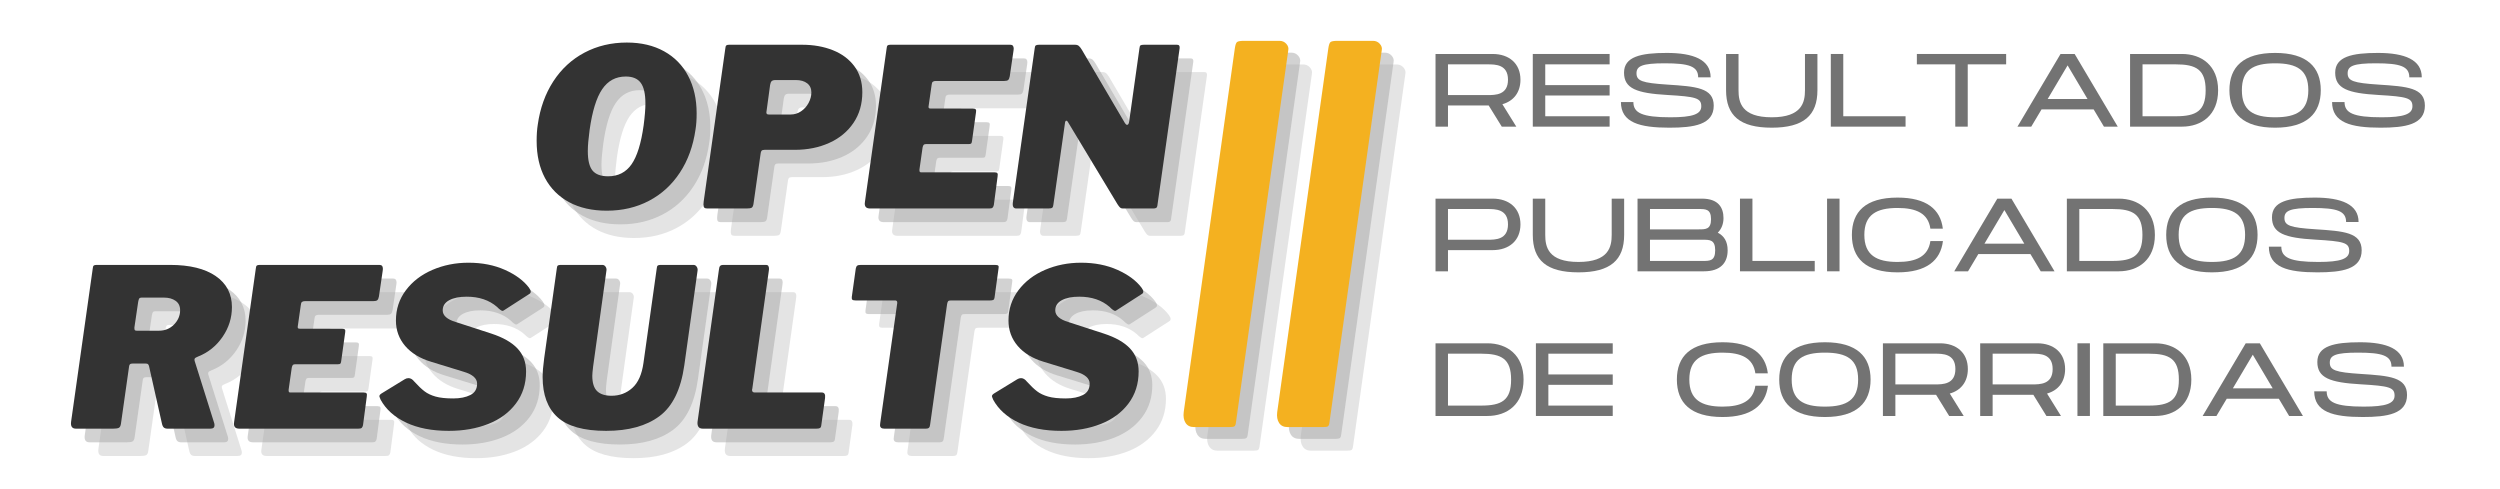 <svg xmlns:xlink="http://www.w3.org/1999/xlink" xmlns="http://www.w3.org/2000/svg" width="972" zoomAndPan="magnify" viewBox="0 0 729 142.5" height="190" preserveAspectRatio="xMidYMid meet" version="1.0"><defs><g/></defs>
    <g fill="#a6a6a6" fill-opacity="0.302">
        <g transform="translate(27.472, 132.962)">
            <g><path d="M 42.922 -1.734 C 43.004 -1.523 43.047 -1.27 43.047 -0.969 C 43.047 -0.32 42.641 0 41.828 0 L 29.344 0 C 28.875 0 28.508 -0.113 28.25 -0.344 C 27.988 -0.582 27.797 -1.023 27.672 -1.672 L 23.938 -18.281 C 23.852 -18.531 23.754 -18.707 23.641 -18.812 C 23.535 -18.926 23.312 -18.984 22.969 -18.984 L 19.109 -18.984 C 18.766 -18.984 18.523 -18.914 18.391 -18.781 C 18.266 -18.656 18.18 -18.461 18.141 -18.203 L 15.766 -1.484 C 15.68 -0.836 15.477 -0.426 15.156 -0.25 C 14.832 -0.082 14.266 0 13.453 0 L 2.641 0 C 1.523 0 1.051 -0.664 1.219 -2 L 7.531 -46.656 C 7.57 -47.125 7.664 -47.422 7.812 -47.547 C 7.969 -47.68 8.238 -47.75 8.625 -47.75 L 30.109 -47.75 C 35.816 -47.75 40.242 -46.664 43.391 -44.5 C 46.547 -42.332 48.125 -39.316 48.125 -35.453 C 48.125 -32.316 47.211 -29.422 45.391 -26.766 C 43.566 -24.109 41.195 -22.203 38.281 -21.047 C 37.727 -20.828 37.395 -20.629 37.281 -20.453 C 37.176 -20.285 37.164 -20.051 37.25 -19.75 Z M 26.828 -28.562 C 28.586 -28.562 30.055 -29.16 31.234 -30.359 C 32.422 -31.566 33.016 -32.961 33.016 -34.547 C 33.016 -35.754 32.57 -36.664 31.688 -37.281 C 30.812 -37.906 29.688 -38.219 28.312 -38.219 L 21.75 -38.219 C 21.445 -38.219 21.227 -38.129 21.094 -37.953 C 20.969 -37.785 20.863 -37.445 20.781 -36.938 L 19.688 -29.531 L 19.688 -29.219 C 19.688 -28.957 19.738 -28.781 19.844 -28.688 C 19.957 -28.602 20.141 -28.562 20.391 -28.562 Z M 26.828 -28.562 "/>
            </g>
        </g>
    </g>
    <g fill="#a6a6a6" fill-opacity="0.302">
        <g transform="translate(75.022, 132.962)">
            <g><path d="M 7.531 -46.656 C 7.57 -47.125 7.664 -47.422 7.812 -47.547 C 7.969 -47.68 8.238 -47.75 8.625 -47.75 L 43.625 -47.75 C 44.27 -47.75 44.594 -47.359 44.594 -46.578 C 44.594 -46.328 44.57 -46.133 44.531 -46 L 43.438 -38.547 C 43.344 -38.023 43.188 -37.664 42.969 -37.469 C 42.758 -37.281 42.379 -37.188 41.828 -37.188 L 21.875 -37.188 C 21.488 -37.188 21.195 -37.109 21 -36.953 C 20.812 -36.805 20.695 -36.5 20.656 -36.031 L 19.812 -30.109 L 19.75 -29.656 C 19.75 -29.445 19.801 -29.305 19.906 -29.234 C 20.02 -29.172 20.227 -29.141 20.531 -29.141 L 32.688 -29.141 C 33.113 -29.141 33.391 -29.055 33.516 -28.891 C 33.648 -28.723 33.676 -28.441 33.594 -28.047 L 32.422 -19.625 C 32.379 -19.281 32.297 -19.051 32.172 -18.938 C 32.047 -18.832 31.789 -18.781 31.406 -18.781 L 18.984 -18.781 C 18.68 -18.781 18.461 -18.707 18.328 -18.562 C 18.203 -18.414 18.098 -18.148 18.016 -17.766 L 17.109 -11.391 L 17.109 -11.062 C 17.109 -10.719 17.258 -10.547 17.562 -10.547 L 39 -10.547 C 39.426 -10.547 39.703 -10.457 39.828 -10.281 C 39.953 -10.113 39.973 -9.797 39.891 -9.328 L 38.797 -1.031 C 38.711 -0.645 38.582 -0.375 38.406 -0.219 C 38.238 -0.07 37.898 0 37.391 0 L 2.766 0 C 2.211 0 1.805 -0.113 1.547 -0.344 C 1.285 -0.582 1.156 -0.941 1.156 -1.422 L 1.219 -2 Z M 7.531 -46.656 "/>
            </g>
        </g>
    </g>
    <g fill="#a6a6a6" fill-opacity="0.302">
        <g transform="translate(118.197, 132.962)">
        <g><path d="M 34.688 -35.516 C 32.406 -37.492 29.461 -38.484 25.859 -38.484 C 23.723 -38.484 22.02 -38.141 20.75 -37.453 C 19.488 -36.766 18.859 -35.773 18.859 -34.484 C 18.859 -32.984 20.145 -31.848 22.719 -31.078 L 33.016 -27.734 C 36.441 -26.617 38.988 -25.172 40.656 -23.391 C 42.332 -21.609 43.172 -19.367 43.172 -16.672 C 43.172 -13.066 42.18 -9.953 40.203 -7.328 C 38.234 -4.711 35.547 -2.727 32.141 -1.375 C 28.734 -0.031 24.906 0.641 20.656 0.641 C 15.758 0.641 11.609 -0.16 8.203 -1.766 C 4.797 -3.379 2.316 -5.598 0.766 -8.422 C 0.516 -9.023 0.391 -9.367 0.391 -9.453 C 0.391 -9.711 0.582 -9.973 0.969 -10.234 L 7.781 -14.406 C 8.125 -14.625 8.488 -14.734 8.875 -14.734 C 9.477 -14.734 10.035 -14.41 10.547 -13.766 C 11.711 -12.484 12.723 -11.52 13.578 -10.875 C 14.43 -10.227 15.5 -9.723 16.781 -9.359 C 18.07 -8.992 19.789 -8.812 21.938 -8.812 C 23.957 -8.812 25.617 -9.145 26.922 -9.812 C 28.234 -10.477 28.891 -11.582 28.891 -13.125 C 28.891 -14.664 27.582 -15.82 24.969 -16.594 L 15.5 -19.5 C 12.238 -20.477 9.707 -22.02 7.906 -24.125 C 6.113 -26.227 5.219 -28.695 5.219 -31.531 C 5.219 -34.832 6.18 -37.77 8.109 -40.344 C 10.035 -42.914 12.617 -44.898 15.859 -46.297 C 19.098 -47.691 22.602 -48.391 26.375 -48.391 C 30.363 -48.391 33.91 -47.691 37.016 -46.297 C 40.129 -44.898 42.461 -43.172 44.016 -41.109 C 44.359 -40.641 44.531 -40.254 44.531 -39.953 C 44.531 -39.648 44.379 -39.414 44.078 -39.25 L 36.672 -34.484 C 36.461 -34.316 36.227 -34.305 35.969 -34.453 C 35.707 -34.609 35.445 -34.801 35.188 -35.031 C 34.938 -35.27 34.77 -35.43 34.688 -35.516 Z M 34.688 -35.516 "/>
        </g></g></g>
    <g fill="#a6a6a6" fill-opacity="0.302">
        <g transform="translate(163.303, 132.962)">
            <g><path d="M 44.203 -18.469 C 43.211 -11.438 40.797 -6.492 36.953 -3.641 C 33.117 -0.785 27.941 0.641 21.422 0.641 C 14.898 0.641 10.18 -0.676 7.266 -3.312 C 4.348 -5.945 2.891 -9.863 2.891 -15.062 C 2.891 -16.477 3.039 -18.301 3.344 -20.531 L 7.016 -46.656 C 7.055 -47.125 7.148 -47.422 7.297 -47.547 C 7.453 -47.68 7.723 -47.75 8.109 -47.75 L 20.328 -47.75 C 20.711 -47.75 21.023 -47.566 21.266 -47.203 C 21.504 -46.836 21.578 -46.438 21.484 -46 L 17.625 -18.203 C 17.457 -16.836 17.375 -15.914 17.375 -15.438 C 17.375 -13.344 17.844 -11.844 18.781 -10.938 C 19.727 -10.039 21.125 -9.594 22.969 -9.594 C 25.332 -9.594 27.359 -10.352 29.047 -11.875 C 30.742 -13.395 31.828 -15.828 32.297 -19.172 L 36.156 -46.656 C 36.195 -47.125 36.289 -47.422 36.438 -47.547 C 36.594 -47.68 36.863 -47.75 37.25 -47.75 L 46.906 -47.75 C 47.289 -47.75 47.598 -47.566 47.828 -47.203 C 48.066 -46.836 48.145 -46.438 48.062 -46 Z M 44.203 -18.469 "/></g></g></g><g fill="#a6a6a6" fill-opacity="0.302"><g transform="translate(210.146, 132.962)"><g><path d="M 7.469 -46.453 C 7.508 -46.922 7.625 -47.254 7.812 -47.453 C 8.008 -47.648 8.281 -47.75 8.625 -47.75 L 21.234 -47.75 C 21.785 -47.75 22.062 -47.359 22.062 -46.578 C 22.062 -46.328 22.039 -46.133 22 -46 L 17.188 -11.641 L 17.109 -11.328 C 17.109 -10.805 17.367 -10.547 17.891 -10.547 L 37.453 -10.547 C 38.223 -10.547 38.539 -10.008 38.406 -8.938 L 37.312 -1.031 C 37.27 -0.602 37.141 -0.32 36.922 -0.188 C 36.711 -0.062 36.352 0 35.844 0 L 2.766 0 C 1.609 0 1.094 -0.664 1.219 -2 Z M 7.469 -46.453 "/></g></g></g><g fill="#a6a6a6" fill-opacity="0.302"><g transform="translate(251.519, 132.962)"><g><path d="M 5.984 -46.656 C 6.066 -47.082 6.203 -47.367 6.391 -47.516 C 6.586 -47.672 6.945 -47.75 7.469 -47.75 L 46.578 -47.75 C 47.098 -47.75 47.422 -47.672 47.547 -47.516 C 47.68 -47.367 47.703 -47.082 47.609 -46.656 L 46.453 -38.219 C 46.41 -37.875 46.289 -37.648 46.094 -37.547 C 45.906 -37.441 45.598 -37.391 45.172 -37.391 L 33.781 -37.391 C 33.352 -37.391 33.07 -37.32 32.938 -37.188 C 32.812 -37.062 32.707 -36.785 32.625 -36.359 L 27.672 -1.219 C 27.629 -0.75 27.508 -0.426 27.312 -0.25 C 27.125 -0.082 26.832 0 26.438 0 L 14.344 0 C 13.488 0 13.062 -0.344 13.062 -1.031 C 13.062 -1.289 13.082 -1.504 13.125 -1.672 L 18.078 -36.609 L 18.078 -36.797 C 18.078 -37.191 17.863 -37.391 17.438 -37.391 L 5.922 -37.391 C 5.453 -37.391 5.141 -37.461 4.984 -37.609 C 4.836 -37.754 4.785 -38.02 4.828 -38.406 Z M 5.984 -46.656 "/></g></g></g><g fill="#a6a6a6" fill-opacity="0.302"><g transform="translate(296.818, 132.962)"><g><path d="M 34.688 -35.516 C 32.406 -37.492 29.461 -38.484 25.859 -38.484 C 23.723 -38.484 22.02 -38.141 20.75 -37.453 C 19.488 -36.766 18.859 -35.773 18.859 -34.484 C 18.859 -32.984 20.145 -31.848 22.719 -31.078 L 33.016 -27.734 C 36.441 -26.617 38.988 -25.172 40.656 -23.391 C 42.332 -21.609 43.172 -19.367 43.172 -16.672 C 43.172 -13.066 42.18 -9.953 40.203 -7.328 C 38.234 -4.711 35.547 -2.727 32.141 -1.375 C 28.734 -0.031 24.906 0.641 20.656 0.641 C 15.758 0.641 11.609 -0.16 8.203 -1.766 C 4.797 -3.379 2.316 -5.598 0.766 -8.422 C 0.516 -9.023 0.391 -9.367 0.391 -9.453 C 0.391 -9.711 0.582 -9.973 0.969 -10.234 L 7.781 -14.406 C 8.125 -14.625 8.488 -14.734 8.875 -14.734 C 9.477 -14.734 10.035 -14.41 10.547 -13.766 C 11.711 -12.484 12.723 -11.52 13.578 -10.875 C 14.43 -10.227 15.5 -9.723 16.781 -9.359 C 18.07 -8.992 19.789 -8.812 21.938 -8.812 C 23.957 -8.812 25.617 -9.145 26.922 -9.812 C 28.234 -10.477 28.891 -11.582 28.891 -13.125 C 28.891 -14.664 27.582 -15.82 24.969 -16.594 L 15.5 -19.5 C 12.238 -20.477 9.707 -22.02 7.906 -24.125 C 6.113 -26.227 5.219 -28.695 5.219 -31.531 C 5.219 -34.832 6.18 -37.77 8.109 -40.344 C 10.035 -42.914 12.617 -44.898 15.859 -46.297 C 19.098 -47.691 22.602 -48.391 26.375 -48.391 C 30.363 -48.391 33.91 -47.691 37.016 -46.297 C 40.129 -44.898 42.461 -43.172 44.016 -41.109 C 44.359 -40.641 44.531 -40.254 44.531 -39.953 C 44.531 -39.648 44.379 -39.414 44.078 -39.25 L 36.672 -34.484 C 36.461 -34.316 36.227 -34.305 35.969 -34.453 C 35.707 -34.609 35.445 -34.801 35.188 -35.031 C 34.938 -35.27 34.77 -35.43 34.688 -35.516 Z M 34.688 -35.516 "/></g></g></g><g fill="#a6a6a6" fill-opacity="0.502"><g transform="translate(23.489, 128.98)"><g><path d="M 42.922 -1.734 C 43.004 -1.523 43.047 -1.27 43.047 -0.969 C 43.047 -0.32 42.641 0 41.828 0 L 29.344 0 C 28.875 0 28.508 -0.113 28.25 -0.344 C 27.988 -0.582 27.797 -1.023 27.672 -1.672 L 23.938 -18.281 C 23.852 -18.531 23.754 -18.707 23.641 -18.812 C 23.535 -18.926 23.312 -18.984 22.969 -18.984 L 19.109 -18.984 C 18.766 -18.984 18.523 -18.914 18.391 -18.781 C 18.266 -18.656 18.18 -18.461 18.141 -18.203 L 15.766 -1.484 C 15.68 -0.836 15.477 -0.426 15.156 -0.25 C 14.832 -0.082 14.266 0 13.453 0 L 2.641 0 C 1.523 0 1.051 -0.664 1.219 -2 L 7.531 -46.656 C 7.57 -47.125 7.664 -47.422 7.812 -47.547 C 7.969 -47.68 8.238 -47.75 8.625 -47.75 L 30.109 -47.75 C 35.816 -47.75 40.242 -46.664 43.391 -44.5 C 46.547 -42.332 48.125 -39.316 48.125 -35.453 C 48.125 -32.316 47.211 -29.422 45.391 -26.766 C 43.566 -24.109 41.195 -22.203 38.281 -21.047 C 37.727 -20.828 37.395 -20.629 37.281 -20.453 C 37.176 -20.285 37.164 -20.051 37.25 -19.75 Z M 26.828 -28.562 C 28.586 -28.562 30.055 -29.16 31.234 -30.359 C 32.422 -31.566 33.016 -32.961 33.016 -34.547 C 33.016 -35.754 32.57 -36.664 31.688 -37.281 C 30.812 -37.906 29.688 -38.219 28.312 -38.219 L 21.75 -38.219 C 21.445 -38.219 21.227 -38.129 21.094 -37.953 C 20.969 -37.785 20.863 -37.445 20.781 -36.938 L 19.688 -29.531 L 19.688 -29.219 C 19.688 -28.957 19.738 -28.781 19.844 -28.688 C 19.957 -28.602 20.141 -28.562 20.391 -28.562 Z M 26.828 -28.562 "/></g></g></g><g fill="#a6a6a6" fill-opacity="0.502"><g transform="translate(71.04, 128.98)"><g><path d="M 7.531 -46.656 C 7.57 -47.125 7.664 -47.422 7.812 -47.547 C 7.969 -47.68 8.238 -47.75 8.625 -47.75 L 43.625 -47.75 C 44.27 -47.75 44.594 -47.359 44.594 -46.578 C 44.594 -46.328 44.57 -46.133 44.531 -46 L 43.438 -38.547 C 43.344 -38.023 43.188 -37.664 42.969 -37.469 C 42.758 -37.281 42.379 -37.188 41.828 -37.188 L 21.875 -37.188 C 21.488 -37.188 21.195 -37.109 21 -36.953 C 20.812 -36.805 20.695 -36.5 20.656 -36.031 L 19.812 -30.109 L 19.75 -29.656 C 19.75 -29.445 19.801 -29.305 19.906 -29.234 C 20.02 -29.172 20.227 -29.141 20.531 -29.141 L 32.688 -29.141 C 33.113 -29.141 33.391 -29.055 33.516 -28.891 C 33.648 -28.723 33.676 -28.441 33.594 -28.047 L 32.422 -19.625 C 32.379 -19.281 32.297 -19.051 32.172 -18.938 C 32.047 -18.832 31.789 -18.781 31.406 -18.781 L 18.984 -18.781 C 18.68 -18.781 18.461 -18.707 18.328 -18.562 C 18.203 -18.414 18.098 -18.148 18.016 -17.766 L 17.109 -11.391 L 17.109 -11.062 C 17.109 -10.719 17.258 -10.547 17.562 -10.547 L 39 -10.547 C 39.426 -10.547 39.703 -10.457 39.828 -10.281 C 39.953 -10.113 39.973 -9.797 39.891 -9.328 L 38.797 -1.031 C 38.711 -0.645 38.582 -0.375 38.406 -0.219 C 38.238 -0.07 37.898 0 37.391 0 L 2.766 0 C 2.211 0 1.805 -0.113 1.547 -0.344 C 1.285 -0.582 1.156 -0.941 1.156 -1.422 L 1.219 -2 Z M 7.531 -46.656 "/></g></g></g><g fill="#a6a6a6" fill-opacity="0.502"><g transform="translate(114.215, 128.98)"><g><path d="M 34.688 -35.516 C 32.406 -37.492 29.461 -38.484 25.859 -38.484 C 23.723 -38.484 22.02 -38.141 20.75 -37.453 C 19.488 -36.766 18.859 -35.773 18.859 -34.484 C 18.859 -32.984 20.145 -31.848 22.719 -31.078 L 33.016 -27.734 C 36.441 -26.617 38.988 -25.172 40.656 -23.391 C 42.332 -21.609 43.172 -19.367 43.172 -16.672 C 43.172 -13.066 42.18 -9.953 40.203 -7.328 C 38.234 -4.711 35.547 -2.727 32.141 -1.375 C 28.734 -0.031 24.906 0.641 20.656 0.641 C 15.758 0.641 11.609 -0.16 8.203 -1.766 C 4.797 -3.379 2.316 -5.598 0.766 -8.422 C 0.516 -9.023 0.391 -9.367 0.391 -9.453 C 0.391 -9.711 0.582 -9.973 0.969 -10.234 L 7.781 -14.406 C 8.125 -14.625 8.488 -14.734 8.875 -14.734 C 9.477 -14.734 10.035 -14.41 10.547 -13.766 C 11.711 -12.484 12.723 -11.52 13.578 -10.875 C 14.43 -10.227 15.5 -9.723 16.781 -9.359 C 18.07 -8.992 19.789 -8.812 21.938 -8.812 C 23.957 -8.812 25.617 -9.145 26.922 -9.812 C 28.234 -10.477 28.891 -11.582 28.891 -13.125 C 28.891 -14.664 27.582 -15.82 24.969 -16.594 L 15.5 -19.5 C 12.238 -20.477 9.707 -22.02 7.906 -24.125 C 6.113 -26.227 5.219 -28.695 5.219 -31.531 C 5.219 -34.832 6.18 -37.77 8.109 -40.344 C 10.035 -42.914 12.617 -44.898 15.859 -46.297 C 19.098 -47.691 22.602 -48.391 26.375 -48.391 C 30.363 -48.391 33.91 -47.691 37.016 -46.297 C 40.129 -44.898 42.461 -43.172 44.016 -41.109 C 44.359 -40.641 44.531 -40.254 44.531 -39.953 C 44.531 -39.648 44.379 -39.414 44.078 -39.25 L 36.672 -34.484 C 36.461 -34.316 36.227 -34.305 35.969 -34.453 C 35.707 -34.609 35.445 -34.801 35.188 -35.031 C 34.938 -35.27 34.77 -35.43 34.688 -35.516 Z M 34.688 -35.516 "/></g></g></g><g fill="#a6a6a6" fill-opacity="0.502"><g transform="translate(159.321, 128.98)"><g><path d="M 44.203 -18.469 C 43.211 -11.438 40.797 -6.492 36.953 -3.641 C 33.117 -0.785 27.941 0.641 21.422 0.641 C 14.898 0.641 10.18 -0.676 7.266 -3.312 C 4.348 -5.945 2.891 -9.863 2.891 -15.062 C 2.891 -16.477 3.039 -18.301 3.344 -20.531 L 7.016 -46.656 C 7.055 -47.125 7.148 -47.422 7.297 -47.547 C 7.453 -47.68 7.723 -47.75 8.109 -47.75 L 20.328 -47.75 C 20.711 -47.75 21.023 -47.566 21.266 -47.203 C 21.504 -46.836 21.578 -46.438 21.484 -46 L 17.625 -18.203 C 17.457 -16.836 17.375 -15.914 17.375 -15.438 C 17.375 -13.344 17.844 -11.844 18.781 -10.938 C 19.727 -10.039 21.125 -9.594 22.969 -9.594 C 25.332 -9.594 27.359 -10.352 29.047 -11.875 C 30.742 -13.395 31.828 -15.828 32.297 -19.172 L 36.156 -46.656 C 36.195 -47.125 36.289 -47.422 36.438 -47.547 C 36.594 -47.68 36.863 -47.75 37.25 -47.75 L 46.906 -47.75 C 47.289 -47.75 47.598 -47.566 47.828 -47.203 C 48.066 -46.836 48.145 -46.438 48.062 -46 Z M 44.203 -18.469 "/></g></g></g><g fill="#a6a6a6" fill-opacity="0.502"><g transform="translate(206.164, 128.98)"><g><path d="M 7.469 -46.453 C 7.508 -46.922 7.625 -47.254 7.812 -47.453 C 8.008 -47.648 8.281 -47.75 8.625 -47.75 L 21.234 -47.75 C 21.785 -47.75 22.062 -47.359 22.062 -46.578 C 22.062 -46.328 22.039 -46.133 22 -46 L 17.188 -11.641 L 17.109 -11.328 C 17.109 -10.805 17.367 -10.547 17.891 -10.547 L 37.453 -10.547 C 38.223 -10.547 38.539 -10.008 38.406 -8.938 L 37.312 -1.031 C 37.27 -0.602 37.141 -0.32 36.922 -0.188 C 36.711 -0.062 36.352 0 35.844 0 L 2.766 0 C 1.609 0 1.094 -0.664 1.219 -2 Z M 7.469 -46.453 "/></g></g></g><g fill="#a6a6a6" fill-opacity="0.502"><g transform="translate(247.537, 128.98)"><g><path d="M 5.984 -46.656 C 6.066 -47.082 6.203 -47.367 6.391 -47.516 C 6.586 -47.672 6.945 -47.75 7.469 -47.75 L 46.578 -47.75 C 47.098 -47.75 47.422 -47.672 47.547 -47.516 C 47.68 -47.367 47.703 -47.082 47.609 -46.656 L 46.453 -38.219 C 46.41 -37.875 46.289 -37.648 46.094 -37.547 C 45.906 -37.441 45.598 -37.391 45.172 -37.391 L 33.781 -37.391 C 33.352 -37.391 33.07 -37.32 32.938 -37.188 C 32.812 -37.062 32.707 -36.785 32.625 -36.359 L 27.672 -1.219 C 27.629 -0.75 27.508 -0.426 27.312 -0.25 C 27.125 -0.082 26.832 0 26.438 0 L 14.344 0 C 13.488 0 13.062 -0.344 13.062 -1.031 C 13.062 -1.289 13.082 -1.504 13.125 -1.672 L 18.078 -36.609 L 18.078 -36.797 C 18.078 -37.191 17.863 -37.391 17.438 -37.391 L 5.922 -37.391 C 5.453 -37.391 5.141 -37.461 4.984 -37.609 C 4.836 -37.754 4.785 -38.02 4.828 -38.406 Z M 5.984 -46.656 "/></g></g></g><g fill="#a6a6a6" fill-opacity="0.502"><g transform="translate(292.836, 128.98)"><g><path d="M 34.688 -35.516 C 32.406 -37.492 29.461 -38.484 25.859 -38.484 C 23.723 -38.484 22.02 -38.141 20.75 -37.453 C 19.488 -36.766 18.859 -35.773 18.859 -34.484 C 18.859 -32.984 20.145 -31.848 22.719 -31.078 L 33.016 -27.734 C 36.441 -26.617 38.988 -25.172 40.656 -23.391 C 42.332 -21.609 43.172 -19.367 43.172 -16.672 C 43.172 -13.066 42.18 -9.953 40.203 -7.328 C 38.234 -4.711 35.547 -2.727 32.141 -1.375 C 28.734 -0.031 24.906 0.641 20.656 0.641 C 15.758 0.641 11.609 -0.16 8.203 -1.766 C 4.797 -3.379 2.316 -5.598 0.766 -8.422 C 0.516 -9.023 0.391 -9.367 0.391 -9.453 C 0.391 -9.711 0.582 -9.973 0.969 -10.234 L 7.781 -14.406 C 8.125 -14.625 8.488 -14.734 8.875 -14.734 C 9.477 -14.734 10.035 -14.41 10.547 -13.766 C 11.711 -12.484 12.723 -11.52 13.578 -10.875 C 14.43 -10.227 15.5 -9.723 16.781 -9.359 C 18.07 -8.992 19.789 -8.812 21.938 -8.812 C 23.957 -8.812 25.617 -9.145 26.922 -9.812 C 28.234 -10.477 28.891 -11.582 28.891 -13.125 C 28.891 -14.664 27.582 -15.82 24.969 -16.594 L 15.5 -19.5 C 12.238 -20.477 9.707 -22.02 7.906 -24.125 C 6.113 -26.227 5.219 -28.695 5.219 -31.531 C 5.219 -34.832 6.18 -37.77 8.109 -40.344 C 10.035 -42.914 12.617 -44.898 15.859 -46.297 C 19.098 -47.691 22.602 -48.391 26.375 -48.391 C 30.363 -48.391 33.91 -47.691 37.016 -46.297 C 40.129 -44.898 42.461 -43.172 44.016 -41.109 C 44.359 -40.641 44.531 -40.254 44.531 -39.953 C 44.531 -39.648 44.379 -39.414 44.078 -39.25 L 36.672 -34.484 C 36.461 -34.316 36.227 -34.305 35.969 -34.453 C 35.707 -34.609 35.445 -34.801 35.188 -35.031 C 34.938 -35.27 34.77 -35.43 34.688 -35.516 Z M 34.688 -35.516 "/></g></g></g><g fill="#333333" fill-opacity="1"><g transform="translate(19.507, 124.998)"><g><path d="M 42.922 -1.734 C 43.004 -1.523 43.047 -1.27 43.047 -0.969 C 43.047 -0.32 42.641 0 41.828 0 L 29.344 0 C 28.875 0 28.508 -0.113 28.25 -0.344 C 27.988 -0.582 27.797 -1.023 27.672 -1.672 L 23.938 -18.281 C 23.852 -18.531 23.754 -18.707 23.641 -18.812 C 23.535 -18.926 23.312 -18.984 22.969 -18.984 L 19.109 -18.984 C 18.766 -18.984 18.523 -18.914 18.391 -18.781 C 18.266 -18.656 18.18 -18.461 18.141 -18.203 L 15.766 -1.484 C 15.68 -0.836 15.477 -0.426 15.156 -0.25 C 14.832 -0.082 14.266 0 13.453 0 L 2.641 0 C 1.523 0 1.051 -0.664 1.219 -2 L 7.531 -46.656 C 7.57 -47.125 7.664 -47.422 7.812 -47.547 C 7.969 -47.68 8.238 -47.75 8.625 -47.75 L 30.109 -47.75 C 35.816 -47.75 40.242 -46.664 43.391 -44.5 C 46.547 -42.332 48.125 -39.316 48.125 -35.453 C 48.125 -32.316 47.211 -29.422 45.391 -26.766 C 43.566 -24.109 41.195 -22.203 38.281 -21.047 C 37.727 -20.828 37.395 -20.629 37.281 -20.453 C 37.176 -20.285 37.164 -20.051 37.25 -19.75 Z M 26.828 -28.562 C 28.586 -28.562 30.055 -29.16 31.234 -30.359 C 32.422 -31.566 33.016 -32.961 33.016 -34.547 C 33.016 -35.754 32.57 -36.664 31.688 -37.281 C 30.812 -37.906 29.688 -38.219 28.312 -38.219 L 21.75 -38.219 C 21.445 -38.219 21.227 -38.129 21.094 -37.953 C 20.969 -37.785 20.863 -37.445 20.781 -36.938 L 19.688 -29.531 L 19.688 -29.219 C 19.688 -28.957 19.738 -28.781 19.844 -28.688 C 19.957 -28.602 20.141 -28.562 20.391 -28.562 Z M 26.828 -28.562 "/></g></g></g><g fill="#333333" fill-opacity="1"><g transform="translate(67.058, 124.998)"><g><path d="M 7.531 -46.656 C 7.57 -47.125 7.664 -47.422 7.812 -47.547 C 7.969 -47.68 8.238 -47.75 8.625 -47.75 L 43.625 -47.75 C 44.27 -47.75 44.594 -47.359 44.594 -46.578 C 44.594 -46.328 44.57 -46.133 44.531 -46 L 43.438 -38.547 C 43.344 -38.023 43.188 -37.664 42.969 -37.469 C 42.758 -37.281 42.379 -37.188 41.828 -37.188 L 21.875 -37.188 C 21.488 -37.188 21.195 -37.109 21 -36.953 C 20.812 -36.805 20.695 -36.5 20.656 -36.031 L 19.812 -30.109 L 19.75 -29.656 C 19.75 -29.445 19.801 -29.305 19.906 -29.234 C 20.02 -29.172 20.227 -29.141 20.531 -29.141 L 32.688 -29.141 C 33.113 -29.141 33.391 -29.055 33.516 -28.891 C 33.648 -28.723 33.676 -28.441 33.594 -28.047 L 32.422 -19.625 C 32.379 -19.281 32.297 -19.051 32.172 -18.938 C 32.047 -18.832 31.789 -18.781 31.406 -18.781 L 18.984 -18.781 C 18.68 -18.781 18.461 -18.707 18.328 -18.562 C 18.203 -18.414 18.098 -18.148 18.016 -17.766 L 17.109 -11.391 L 17.109 -11.062 C 17.109 -10.719 17.258 -10.547 17.562 -10.547 L 39 -10.547 C 39.426 -10.547 39.703 -10.457 39.828 -10.281 C 39.953 -10.113 39.973 -9.797 39.891 -9.328 L 38.797 -1.031 C 38.711 -0.645 38.582 -0.375 38.406 -0.219 C 38.238 -0.07 37.898 0 37.391 0 L 2.766 0 C 2.211 0 1.805 -0.113 1.547 -0.344 C 1.285 -0.582 1.156 -0.941 1.156 -1.422 L 1.219 -2 Z M 7.531 -46.656 "/></g></g></g><g fill="#333333" fill-opacity="1"><g transform="translate(110.233, 124.998)"><g><path d="M 34.688 -35.516 C 32.406 -37.492 29.461 -38.484 25.859 -38.484 C 23.723 -38.484 22.02 -38.141 20.75 -37.453 C 19.488 -36.766 18.859 -35.773 18.859 -34.484 C 18.859 -32.984 20.145 -31.848 22.719 -31.078 L 33.016 -27.734 C 36.441 -26.617 38.988 -25.172 40.656 -23.391 C 42.332 -21.609 43.172 -19.367 43.172 -16.672 C 43.172 -13.066 42.18 -9.953 40.203 -7.328 C 38.234 -4.711 35.547 -2.727 32.141 -1.375 C 28.734 -0.031 24.906 0.641 20.656 0.641 C 15.758 0.641 11.609 -0.16 8.203 -1.766 C 4.797 -3.379 2.316 -5.598 0.766 -8.422 C 0.516 -9.023 0.391 -9.367 0.391 -9.453 C 0.391 -9.711 0.582 -9.973 0.969 -10.234 L 7.781 -14.406 C 8.125 -14.625 8.488 -14.734 8.875 -14.734 C 9.477 -14.734 10.035 -14.41 10.547 -13.766 C 11.711 -12.484 12.723 -11.52 13.578 -10.875 C 14.43 -10.227 15.5 -9.723 16.781 -9.359 C 18.07 -8.992 19.789 -8.812 21.938 -8.812 C 23.957 -8.812 25.617 -9.145 26.922 -9.812 C 28.234 -10.477 28.891 -11.582 28.891 -13.125 C 28.891 -14.664 27.582 -15.82 24.969 -16.594 L 15.5 -19.5 C 12.238 -20.477 9.707 -22.02 7.906 -24.125 C 6.113 -26.227 5.219 -28.695 5.219 -31.531 C 5.219 -34.832 6.18 -37.77 8.109 -40.344 C 10.035 -42.914 12.617 -44.898 15.859 -46.297 C 19.098 -47.691 22.602 -48.391 26.375 -48.391 C 30.363 -48.391 33.91 -47.691 37.016 -46.297 C 40.129 -44.898 42.461 -43.172 44.016 -41.109 C 44.359 -40.641 44.531 -40.254 44.531 -39.953 C 44.531 -39.648 44.379 -39.414 44.078 -39.25 L 36.672 -34.484 C 36.461 -34.316 36.227 -34.305 35.969 -34.453 C 35.707 -34.609 35.445 -34.801 35.188 -35.031 C 34.938 -35.27 34.77 -35.43 34.688 -35.516 Z M 34.688 -35.516 "/></g></g></g><g fill="#333333" fill-opacity="1"><g transform="translate(155.339, 124.998)"><g><path d="M 44.203 -18.469 C 43.211 -11.438 40.797 -6.492 36.953 -3.641 C 33.117 -0.785 27.941 0.641 21.422 0.641 C 14.898 0.641 10.18 -0.676 7.266 -3.312 C 4.348 -5.945 2.891 -9.863 2.891 -15.062 C 2.891 -16.477 3.039 -18.301 3.344 -20.531 L 7.016 -46.656 C 7.055 -47.125 7.148 -47.422 7.297 -47.547 C 7.453 -47.68 7.723 -47.75 8.109 -47.75 L 20.328 -47.75 C 20.711 -47.75 21.023 -47.566 21.266 -47.203 C 21.504 -46.836 21.578 -46.438 21.484 -46 L 17.625 -18.203 C 17.457 -16.836 17.375 -15.914 17.375 -15.438 C 17.375 -13.344 17.844 -11.844 18.781 -10.938 C 19.727 -10.039 21.125 -9.594 22.969 -9.594 C 25.332 -9.594 27.359 -10.352 29.047 -11.875 C 30.742 -13.395 31.828 -15.828 32.297 -19.172 L 36.156 -46.656 C 36.195 -47.125 36.289 -47.422 36.438 -47.547 C 36.594 -47.68 36.863 -47.75 37.25 -47.75 L 46.906 -47.75 C 47.289 -47.75 47.598 -47.566 47.828 -47.203 C 48.066 -46.836 48.145 -46.438 48.062 -46 Z M 44.203 -18.469 "/></g></g></g><g fill="#333333" fill-opacity="1"><g transform="translate(202.182, 124.998)"><g><path d="M 7.469 -46.453 C 7.508 -46.922 7.625 -47.254 7.812 -47.453 C 8.008 -47.648 8.281 -47.75 8.625 -47.75 L 21.234 -47.75 C 21.785 -47.75 22.062 -47.359 22.062 -46.578 C 22.062 -46.328 22.039 -46.133 22 -46 L 17.188 -11.641 L 17.109 -11.328 C 17.109 -10.805 17.367 -10.547 17.891 -10.547 L 37.453 -10.547 C 38.223 -10.547 38.539 -10.008 38.406 -8.938 L 37.312 -1.031 C 37.27 -0.602 37.141 -0.32 36.922 -0.188 C 36.711 -0.062 36.352 0 35.844 0 L 2.766 0 C 1.609 0 1.094 -0.664 1.219 -2 Z M 7.469 -46.453 "/></g></g></g><g fill="#333333" fill-opacity="1"><g transform="translate(243.555, 124.998)"><g><path d="M 5.984 -46.656 C 6.066 -47.082 6.203 -47.367 6.391 -47.516 C 6.586 -47.672 6.945 -47.75 7.469 -47.75 L 46.578 -47.75 C 47.098 -47.75 47.422 -47.672 47.547 -47.516 C 47.68 -47.367 47.703 -47.082 47.609 -46.656 L 46.453 -38.219 C 46.41 -37.875 46.289 -37.648 46.094 -37.547 C 45.906 -37.441 45.598 -37.391 45.172 -37.391 L 33.781 -37.391 C 33.352 -37.391 33.07 -37.32 32.938 -37.188 C 32.812 -37.062 32.707 -36.785 32.625 -36.359 L 27.672 -1.219 C 27.629 -0.75 27.508 -0.426 27.312 -0.25 C 27.125 -0.082 26.832 0 26.438 0 L 14.344 0 C 13.488 0 13.062 -0.344 13.062 -1.031 C 13.062 -1.289 13.082 -1.504 13.125 -1.672 L 18.078 -36.609 L 18.078 -36.797 C 18.078 -37.191 17.863 -37.391 17.438 -37.391 L 5.922 -37.391 C 5.453 -37.391 5.141 -37.461 4.984 -37.609 C 4.836 -37.754 4.785 -38.02 4.828 -38.406 Z M 5.984 -46.656 "/></g></g></g><g fill="#333333" fill-opacity="1"><g transform="translate(288.854, 124.998)"><g><path d="M 34.688 -35.516 C 32.406 -37.492 29.461 -38.484 25.859 -38.484 C 23.723 -38.484 22.02 -38.141 20.75 -37.453 C 19.488 -36.766 18.859 -35.773 18.859 -34.484 C 18.859 -32.984 20.145 -31.848 22.719 -31.078 L 33.016 -27.734 C 36.441 -26.617 38.988 -25.172 40.656 -23.391 C 42.332 -21.609 43.172 -19.367 43.172 -16.672 C 43.172 -13.066 42.18 -9.953 40.203 -7.328 C 38.234 -4.711 35.547 -2.727 32.141 -1.375 C 28.734 -0.031 24.906 0.641 20.656 0.641 C 15.758 0.641 11.609 -0.16 8.203 -1.766 C 4.797 -3.379 2.316 -5.598 0.766 -8.422 C 0.516 -9.023 0.391 -9.367 0.391 -9.453 C 0.391 -9.711 0.582 -9.973 0.969 -10.234 L 7.781 -14.406 C 8.125 -14.625 8.488 -14.734 8.875 -14.734 C 9.477 -14.734 10.035 -14.41 10.547 -13.766 C 11.711 -12.484 12.723 -11.52 13.578 -10.875 C 14.43 -10.227 15.5 -9.723 16.781 -9.359 C 18.07 -8.992 19.789 -8.812 21.938 -8.812 C 23.957 -8.812 25.617 -9.145 26.922 -9.812 C 28.234 -10.477 28.891 -11.582 28.891 -13.125 C 28.891 -14.664 27.582 -15.82 24.969 -16.594 L 15.5 -19.5 C 12.238 -20.477 9.707 -22.02 7.906 -24.125 C 6.113 -26.227 5.219 -28.695 5.219 -31.531 C 5.219 -34.832 6.18 -37.77 8.109 -40.344 C 10.035 -42.914 12.617 -44.898 15.859 -46.297 C 19.098 -47.691 22.602 -48.391 26.375 -48.391 C 30.363 -48.391 33.91 -47.691 37.016 -46.297 C 40.129 -44.898 42.461 -43.172 44.016 -41.109 C 44.359 -40.641 44.531 -40.254 44.531 -39.953 C 44.531 -39.648 44.379 -39.414 44.078 -39.25 L 36.672 -34.484 C 36.461 -34.316 36.227 -34.305 35.969 -34.453 C 35.707 -34.609 35.445 -34.801 35.188 -35.031 C 34.938 -35.27 34.77 -35.43 34.688 -35.516 Z M 34.688 -35.516 "/></g></g></g><g fill="#a6a6a6" fill-opacity="0.302"><g transform="translate(161.746, 68.762)"><g><path d="M 23.156 0.641 C 18.914 0.641 15.258 -0.18 12.188 -1.828 C 9.125 -3.484 6.773 -5.832 5.141 -8.875 C 3.516 -11.926 2.703 -15.531 2.703 -19.688 C 2.703 -21.488 2.812 -23.078 3.031 -24.453 C 3.707 -29.254 5.223 -33.469 7.578 -37.094 C 9.941 -40.719 12.969 -43.504 16.656 -45.453 C 20.352 -47.41 24.473 -48.391 29.016 -48.391 C 33.18 -48.391 36.797 -47.539 39.859 -45.844 C 42.93 -44.145 45.281 -41.738 46.906 -38.625 C 48.539 -35.52 49.359 -31.891 49.359 -27.734 C 49.359 -25.93 49.25 -24.363 49.031 -23.031 C 48.344 -18.227 46.828 -14.047 44.484 -10.484 C 42.148 -6.922 39.148 -4.176 35.484 -2.25 C 31.816 -0.32 27.707 0.641 23.156 0.641 Z M 23.547 -9.391 C 26.461 -9.391 28.734 -10.547 30.359 -12.859 C 31.992 -15.18 33.176 -18.977 33.906 -24.25 C 34.25 -26.875 34.422 -29 34.422 -30.625 C 34.422 -33.414 33.969 -35.422 33.062 -36.641 C 32.164 -37.867 30.711 -38.484 28.703 -38.484 C 25.785 -38.484 23.488 -37.25 21.812 -34.781 C 20.133 -32.312 18.91 -28.332 18.141 -22.844 C 17.797 -20.312 17.625 -18.273 17.625 -16.734 C 17.625 -14.066 18.082 -12.176 19 -11.062 C 19.926 -9.945 21.441 -9.391 23.547 -9.391 Z M 23.547 -9.391 "/></g></g></g><g fill="#a6a6a6" fill-opacity="0.302"><g transform="translate(211.934, 68.762)"><g><path d="M 18.984 -17.109 C 18.555 -17.109 18.266 -17.02 18.109 -16.844 C 17.961 -16.676 17.867 -16.398 17.828 -16.016 L 15.766 -1.484 C 15.68 -0.836 15.508 -0.426 15.25 -0.25 C 14.988 -0.082 14.473 0 13.703 0 L 2.312 0 C 1.883 0 1.582 -0.082 1.406 -0.25 C 1.238 -0.426 1.156 -0.727 1.156 -1.156 C 1.156 -1.5 1.176 -1.781 1.219 -2 L 7.531 -46.656 C 7.57 -47.125 7.664 -47.422 7.812 -47.547 C 7.969 -47.68 8.238 -47.75 8.625 -47.75 L 29.922 -47.75 C 33.223 -47.75 36.203 -47.223 38.859 -46.172 C 41.523 -45.117 43.629 -43.551 45.172 -41.469 C 46.711 -39.383 47.484 -36.863 47.484 -33.906 C 47.484 -30.477 46.625 -27.5 44.906 -24.969 C 43.195 -22.438 40.848 -20.492 37.859 -19.141 C 34.879 -17.785 31.523 -17.109 27.797 -17.109 Z M 32.625 -33.844 C 32.625 -35 32.211 -35.891 31.391 -36.516 C 30.578 -37.141 29.488 -37.453 28.125 -37.453 L 22.141 -37.453 C 21.617 -37.453 21.25 -37.344 21.031 -37.125 C 20.82 -36.906 20.676 -36.539 20.594 -36.031 L 19.562 -28.438 L 19.5 -28.047 C 19.5 -27.797 19.562 -27.625 19.688 -27.531 C 19.812 -27.445 20.004 -27.406 20.266 -27.406 L 26.578 -27.406 C 27.691 -27.406 28.707 -27.719 29.625 -28.344 C 30.551 -28.969 31.281 -29.781 31.812 -30.781 C 32.352 -31.789 32.625 -32.812 32.625 -33.844 Z M 32.625 -33.844 "/></g></g></g><g fill="#a6a6a6" fill-opacity="0.302"><g transform="translate(258.97, 68.762)"><g><path d="M 7.531 -46.656 C 7.57 -47.125 7.664 -47.422 7.812 -47.547 C 7.969 -47.68 8.238 -47.75 8.625 -47.75 L 43.625 -47.75 C 44.27 -47.75 44.594 -47.359 44.594 -46.578 C 44.594 -46.328 44.57 -46.133 44.531 -46 L 43.438 -38.547 C 43.344 -38.023 43.188 -37.664 42.969 -37.469 C 42.758 -37.281 42.379 -37.188 41.828 -37.188 L 21.875 -37.188 C 21.488 -37.188 21.195 -37.109 21 -36.953 C 20.812 -36.805 20.695 -36.5 20.656 -36.031 L 19.812 -30.109 L 19.75 -29.656 C 19.75 -29.445 19.801 -29.305 19.906 -29.234 C 20.02 -29.172 20.227 -29.141 20.531 -29.141 L 32.688 -29.141 C 33.113 -29.141 33.391 -29.055 33.516 -28.891 C 33.648 -28.723 33.676 -28.441 33.594 -28.047 L 32.422 -19.625 C 32.379 -19.281 32.297 -19.051 32.172 -18.938 C 32.047 -18.832 31.789 -18.781 31.406 -18.781 L 18.984 -18.781 C 18.68 -18.781 18.461 -18.707 18.328 -18.562 C 18.203 -18.414 18.098 -18.148 18.016 -17.766 L 17.109 -11.391 L 17.109 -11.062 C 17.109 -10.719 17.258 -10.547 17.562 -10.547 L 39 -10.547 C 39.426 -10.547 39.703 -10.457 39.828 -10.281 C 39.953 -10.113 39.973 -9.797 39.891 -9.328 L 38.797 -1.031 C 38.711 -0.645 38.582 -0.375 38.406 -0.219 C 38.238 -0.07 37.898 0 37.391 0 L 2.766 0 C 2.211 0 1.805 -0.113 1.547 -0.344 C 1.285 -0.582 1.156 -0.941 1.156 -1.422 L 1.219 -2 Z M 7.531 -46.656 "/></g></g></g><g fill="#a6a6a6" fill-opacity="0.302"><g transform="translate(302.146, 68.762)"><g><path d="M 49.031 -47.75 C 49.633 -47.75 49.891 -47.406 49.797 -46.719 L 43.297 -0.766 C 43.254 -0.473 43.133 -0.27 42.938 -0.156 C 42.75 -0.051 42.441 0 42.016 0 L 33.203 0 C 32.898 0 32.641 -0.094 32.422 -0.281 C 32.211 -0.477 31.957 -0.812 31.656 -1.281 L 17.188 -25.281 C 17.051 -25.5 16.922 -25.609 16.797 -25.609 C 16.535 -25.609 16.383 -25.328 16.344 -24.766 L 13 -1.219 C 12.957 -0.707 12.836 -0.375 12.641 -0.219 C 12.453 -0.07 12.055 0 11.453 0 L 2.188 0 C 1.375 0 1.031 -0.555 1.156 -1.672 L 7.531 -46.656 C 7.57 -47.125 7.676 -47.422 7.844 -47.547 C 8.02 -47.68 8.344 -47.75 8.812 -47.75 L 19.297 -47.75 C 19.773 -47.75 20.148 -47.629 20.422 -47.391 C 20.703 -47.148 20.992 -46.773 21.297 -46.266 L 33.844 -24.906 C 34.062 -24.562 34.273 -24.391 34.484 -24.391 C 34.617 -24.391 34.738 -24.461 34.844 -24.609 C 34.945 -24.766 35.02 -24.969 35.062 -25.219 L 38.094 -46.781 C 38.133 -47.207 38.238 -47.473 38.406 -47.578 C 38.582 -47.691 38.906 -47.75 39.375 -47.75 Z M 49.031 -47.75 "/></g></g></g><g fill="#a6a6a6" fill-opacity="0.502"><g transform="translate(157.764, 64.78)"><g><path d="M 23.156 0.641 C 18.914 0.641 15.258 -0.18 12.188 -1.828 C 9.125 -3.484 6.773 -5.832 5.141 -8.875 C 3.516 -11.926 2.703 -15.531 2.703 -19.688 C 2.703 -21.488 2.812 -23.078 3.031 -24.453 C 3.707 -29.254 5.223 -33.469 7.578 -37.094 C 9.941 -40.719 12.969 -43.504 16.656 -45.453 C 20.352 -47.41 24.473 -48.391 29.016 -48.391 C 33.18 -48.391 36.797 -47.539 39.859 -45.844 C 42.93 -44.145 45.281 -41.738 46.906 -38.625 C 48.539 -35.52 49.359 -31.891 49.359 -27.734 C 49.359 -25.93 49.25 -24.363 49.031 -23.031 C 48.344 -18.227 46.828 -14.047 44.484 -10.484 C 42.148 -6.922 39.148 -4.176 35.484 -2.25 C 31.816 -0.32 27.707 0.641 23.156 0.641 Z M 23.547 -9.391 C 26.461 -9.391 28.734 -10.547 30.359 -12.859 C 31.992 -15.18 33.176 -18.977 33.906 -24.25 C 34.25 -26.875 34.422 -29 34.422 -30.625 C 34.422 -33.414 33.969 -35.422 33.062 -36.641 C 32.164 -37.867 30.711 -38.484 28.703 -38.484 C 25.785 -38.484 23.488 -37.25 21.812 -34.781 C 20.133 -32.312 18.91 -28.332 18.141 -22.844 C 17.797 -20.312 17.625 -18.273 17.625 -16.734 C 17.625 -14.066 18.082 -12.176 19 -11.062 C 19.926 -9.945 21.441 -9.391 23.547 -9.391 Z M 23.547 -9.391 "/></g></g></g><g fill="#a6a6a6" fill-opacity="0.502"><g transform="translate(207.952, 64.78)"><g><path d="M 18.984 -17.109 C 18.555 -17.109 18.266 -17.02 18.109 -16.844 C 17.961 -16.676 17.867 -16.398 17.828 -16.016 L 15.766 -1.484 C 15.68 -0.836 15.508 -0.426 15.25 -0.25 C 14.988 -0.082 14.473 0 13.703 0 L 2.312 0 C 1.883 0 1.582 -0.082 1.406 -0.25 C 1.238 -0.426 1.156 -0.727 1.156 -1.156 C 1.156 -1.5 1.176 -1.781 1.219 -2 L 7.531 -46.656 C 7.57 -47.125 7.664 -47.422 7.812 -47.547 C 7.969 -47.68 8.238 -47.75 8.625 -47.75 L 29.922 -47.75 C 33.223 -47.75 36.203 -47.223 38.859 -46.172 C 41.523 -45.117 43.629 -43.551 45.172 -41.469 C 46.711 -39.383 47.484 -36.863 47.484 -33.906 C 47.484 -30.477 46.625 -27.5 44.906 -24.969 C 43.195 -22.438 40.848 -20.492 37.859 -19.141 C 34.879 -17.785 31.523 -17.109 27.797 -17.109 Z M 32.625 -33.844 C 32.625 -35 32.211 -35.891 31.391 -36.516 C 30.578 -37.141 29.488 -37.453 28.125 -37.453 L 22.141 -37.453 C 21.617 -37.453 21.25 -37.344 21.031 -37.125 C 20.82 -36.906 20.676 -36.539 20.594 -36.031 L 19.562 -28.438 L 19.5 -28.047 C 19.5 -27.797 19.562 -27.625 19.688 -27.531 C 19.812 -27.445 20.004 -27.406 20.266 -27.406 L 26.578 -27.406 C 27.691 -27.406 28.707 -27.719 29.625 -28.344 C 30.551 -28.969 31.281 -29.781 31.812 -30.781 C 32.352 -31.789 32.625 -32.812 32.625 -33.844 Z M 32.625 -33.844 "/></g></g></g><g fill="#a6a6a6" fill-opacity="0.502"><g transform="translate(254.988, 64.78)"><g><path d="M 7.531 -46.656 C 7.57 -47.125 7.664 -47.422 7.812 -47.547 C 7.969 -47.68 8.238 -47.75 8.625 -47.75 L 43.625 -47.75 C 44.27 -47.75 44.594 -47.359 44.594 -46.578 C 44.594 -46.328 44.57 -46.133 44.531 -46 L 43.438 -38.547 C 43.344 -38.023 43.188 -37.664 42.969 -37.469 C 42.758 -37.281 42.379 -37.188 41.828 -37.188 L 21.875 -37.188 C 21.488 -37.188 21.195 -37.109 21 -36.953 C 20.812 -36.805 20.695 -36.5 20.656 -36.031 L 19.812 -30.109 L 19.75 -29.656 C 19.75 -29.445 19.801 -29.305 19.906 -29.234 C 20.02 -29.172 20.227 -29.141 20.531 -29.141 L 32.688 -29.141 C 33.113 -29.141 33.391 -29.055 33.516 -28.891 C 33.648 -28.723 33.676 -28.441 33.594 -28.047 L 32.422 -19.625 C 32.379 -19.281 32.297 -19.051 32.172 -18.938 C 32.047 -18.832 31.789 -18.781 31.406 -18.781 L 18.984 -18.781 C 18.68 -18.781 18.461 -18.707 18.328 -18.562 C 18.203 -18.414 18.098 -18.148 18.016 -17.766 L 17.109 -11.391 L 17.109 -11.062 C 17.109 -10.719 17.258 -10.547 17.562 -10.547 L 39 -10.547 C 39.426 -10.547 39.703 -10.457 39.828 -10.281 C 39.953 -10.113 39.973 -9.797 39.891 -9.328 L 38.797 -1.031 C 38.711 -0.645 38.582 -0.375 38.406 -0.219 C 38.238 -0.07 37.898 0 37.391 0 L 2.766 0 C 2.211 0 1.805 -0.113 1.547 -0.344 C 1.285 -0.582 1.156 -0.941 1.156 -1.422 L 1.219 -2 Z M 7.531 -46.656 "/></g></g></g><g fill="#a6a6a6" fill-opacity="0.502"><g transform="translate(298.163, 64.78)"><g><path d="M 49.031 -47.75 C 49.633 -47.75 49.891 -47.406 49.797 -46.719 L 43.297 -0.766 C 43.254 -0.473 43.133 -0.27 42.938 -0.156 C 42.75 -0.051 42.441 0 42.016 0 L 33.203 0 C 32.898 0 32.641 -0.094 32.422 -0.281 C 32.211 -0.477 31.957 -0.812 31.656 -1.281 L 17.188 -25.281 C 17.051 -25.5 16.922 -25.609 16.797 -25.609 C 16.535 -25.609 16.383 -25.328 16.344 -24.766 L 13 -1.219 C 12.957 -0.707 12.836 -0.375 12.641 -0.219 C 12.453 -0.07 12.055 0 11.453 0 L 2.188 0 C 1.375 0 1.031 -0.555 1.156 -1.672 L 7.531 -46.656 C 7.57 -47.125 7.676 -47.422 7.844 -47.547 C 8.02 -47.68 8.344 -47.75 8.812 -47.75 L 19.297 -47.75 C 19.773 -47.75 20.148 -47.629 20.422 -47.391 C 20.703 -47.148 20.992 -46.773 21.297 -46.266 L 33.844 -24.906 C 34.062 -24.562 34.273 -24.391 34.484 -24.391 C 34.617 -24.391 34.738 -24.461 34.844 -24.609 C 34.945 -24.766 35.02 -24.969 35.062 -25.219 L 38.094 -46.781 C 38.133 -47.207 38.238 -47.473 38.406 -47.578 C 38.582 -47.691 38.906 -47.75 39.375 -47.75 Z M 49.031 -47.75 "/></g></g></g><g fill="#333333" fill-opacity="1"><g transform="translate(153.781, 60.798)"><g><path d="M 23.156 0.641 C 18.914 0.641 15.258 -0.18 12.188 -1.828 C 9.125 -3.484 6.773 -5.832 5.141 -8.875 C 3.516 -11.926 2.703 -15.531 2.703 -19.688 C 2.703 -21.488 2.812 -23.078 3.031 -24.453 C 3.707 -29.254 5.223 -33.469 7.578 -37.094 C 9.941 -40.719 12.969 -43.504 16.656 -45.453 C 20.352 -47.41 24.473 -48.391 29.016 -48.391 C 33.18 -48.391 36.797 -47.539 39.859 -45.844 C 42.93 -44.145 45.281 -41.738 46.906 -38.625 C 48.539 -35.52 49.359 -31.891 49.359 -27.734 C 49.359 -25.93 49.25 -24.363 49.031 -23.031 C 48.344 -18.227 46.828 -14.047 44.484 -10.484 C 42.148 -6.922 39.148 -4.176 35.484 -2.25 C 31.816 -0.32 27.707 0.641 23.156 0.641 Z M 23.547 -9.391 C 26.461 -9.391 28.734 -10.547 30.359 -12.859 C 31.992 -15.18 33.176 -18.977 33.906 -24.25 C 34.25 -26.875 34.422 -29 34.422 -30.625 C 34.422 -33.414 33.969 -35.422 33.062 -36.641 C 32.164 -37.867 30.711 -38.484 28.703 -38.484 C 25.785 -38.484 23.488 -37.25 21.812 -34.781 C 20.133 -32.312 18.91 -28.332 18.141 -22.844 C 17.797 -20.312 17.625 -18.273 17.625 -16.734 C 17.625 -14.066 18.082 -12.176 19 -11.062 C 19.926 -9.945 21.441 -9.391 23.547 -9.391 Z M 23.547 -9.391 "/></g></g></g><g fill="#333333" fill-opacity="1"><g transform="translate(203.97, 60.798)"><g><path d="M 18.984 -17.109 C 18.555 -17.109 18.266 -17.02 18.109 -16.844 C 17.961 -16.676 17.867 -16.398 17.828 -16.016 L 15.766 -1.484 C 15.68 -0.836 15.508 -0.426 15.25 -0.25 C 14.988 -0.082 14.473 0 13.703 0 L 2.312 0 C 1.883 0 1.582 -0.082 1.406 -0.25 C 1.238 -0.426 1.156 -0.727 1.156 -1.156 C 1.156 -1.5 1.176 -1.781 1.219 -2 L 7.531 -46.656 C 7.57 -47.125 7.664 -47.422 7.812 -47.547 C 7.969 -47.68 8.238 -47.75 8.625 -47.75 L 29.922 -47.75 C 33.223 -47.75 36.203 -47.223 38.859 -46.172 C 41.523 -45.117 43.629 -43.551 45.172 -41.469 C 46.711 -39.383 47.484 -36.863 47.484 -33.906 C 47.484 -30.477 46.625 -27.5 44.906 -24.969 C 43.195 -22.438 40.848 -20.492 37.859 -19.141 C 34.879 -17.785 31.523 -17.109 27.797 -17.109 Z M 32.625 -33.844 C 32.625 -35 32.211 -35.891 31.391 -36.516 C 30.578 -37.141 29.488 -37.453 28.125 -37.453 L 22.141 -37.453 C 21.617 -37.453 21.25 -37.344 21.031 -37.125 C 20.82 -36.906 20.676 -36.539 20.594 -36.031 L 19.562 -28.438 L 19.5 -28.047 C 19.5 -27.797 19.562 -27.625 19.688 -27.531 C 19.812 -27.445 20.004 -27.406 20.266 -27.406 L 26.578 -27.406 C 27.691 -27.406 28.707 -27.719 29.625 -28.344 C 30.551 -28.969 31.281 -29.781 31.812 -30.781 C 32.352 -31.789 32.625 -32.812 32.625 -33.844 Z M 32.625 -33.844 "/></g></g></g><g fill="#333333" fill-opacity="1"><g transform="translate(251.006, 60.798)"><g><path d="M 7.531 -46.656 C 7.57 -47.125 7.664 -47.422 7.812 -47.547 C 7.969 -47.68 8.238 -47.75 8.625 -47.75 L 43.625 -47.75 C 44.27 -47.75 44.594 -47.359 44.594 -46.578 C 44.594 -46.328 44.57 -46.133 44.531 -46 L 43.438 -38.547 C 43.344 -38.023 43.188 -37.664 42.969 -37.469 C 42.758 -37.281 42.379 -37.188 41.828 -37.188 L 21.875 -37.188 C 21.488 -37.188 21.195 -37.109 21 -36.953 C 20.812 -36.805 20.695 -36.5 20.656 -36.031 L 19.812 -30.109 L 19.75 -29.656 C 19.75 -29.445 19.801 -29.305 19.906 -29.234 C 20.02 -29.172 20.227 -29.141 20.531 -29.141 L 32.688 -29.141 C 33.113 -29.141 33.391 -29.055 33.516 -28.891 C 33.648 -28.723 33.676 -28.441 33.594 -28.047 L 32.422 -19.625 C 32.379 -19.281 32.297 -19.051 32.172 -18.938 C 32.047 -18.832 31.789 -18.781 31.406 -18.781 L 18.984 -18.781 C 18.68 -18.781 18.461 -18.707 18.328 -18.562 C 18.203 -18.414 18.098 -18.148 18.016 -17.766 L 17.109 -11.391 L 17.109 -11.062 C 17.109 -10.719 17.258 -10.547 17.562 -10.547 L 39 -10.547 C 39.426 -10.547 39.703 -10.457 39.828 -10.281 C 39.953 -10.113 39.973 -9.797 39.891 -9.328 L 38.797 -1.031 C 38.711 -0.645 38.582 -0.375 38.406 -0.219 C 38.238 -0.07 37.898 0 37.391 0 L 2.766 0 C 2.211 0 1.805 -0.113 1.547 -0.344 C 1.285 -0.582 1.156 -0.941 1.156 -1.422 L 1.219 -2 Z M 7.531 -46.656 "/></g></g></g><g fill="#333333" fill-opacity="1"><g transform="translate(294.181, 60.798)"><g><path d="M 49.031 -47.75 C 49.633 -47.75 49.891 -47.406 49.797 -46.719 L 43.297 -0.766 C 43.254 -0.473 43.133 -0.27 42.938 -0.156 C 42.75 -0.051 42.441 0 42.016 0 L 33.203 0 C 32.898 0 32.641 -0.094 32.422 -0.281 C 32.211 -0.477 31.957 -0.812 31.656 -1.281 L 17.188 -25.281 C 17.051 -25.5 16.922 -25.609 16.797 -25.609 C 16.535 -25.609 16.383 -25.328 16.344 -24.766 L 13 -1.219 C 12.957 -0.707 12.836 -0.375 12.641 -0.219 C 12.453 -0.07 12.055 0 11.453 0 L 2.188 0 C 1.375 0 1.031 -0.555 1.156 -1.672 L 7.531 -46.656 C 7.57 -47.125 7.676 -47.422 7.844 -47.547 C 8.02 -47.68 8.344 -47.75 8.812 -47.75 L 19.297 -47.75 C 19.773 -47.75 20.148 -47.629 20.422 -47.391 C 20.703 -47.148 20.992 -46.773 21.297 -46.266 L 33.844 -24.906 C 34.062 -24.562 34.273 -24.391 34.484 -24.391 C 34.617 -24.391 34.738 -24.461 34.844 -24.609 C 34.945 -24.766 35.02 -24.969 35.062 -25.219 L 38.094 -46.781 C 38.133 -47.207 38.238 -47.473 38.406 -47.578 C 38.582 -47.691 38.906 -47.75 39.375 -47.75 Z M 49.031 -47.75 "/></g></g></g><g fill="#a6a6a6" fill-opacity="0.302"><g transform="translate(352.383, 113.061)"><g><path d="M 2.672 18.359 C 1.555 18.359 0.738 17.953 0.219 17.141 C -0.301 16.328 -0.484 15.285 -0.328 14.016 L 14.578 -92.047 C 14.723 -93.078 14.941 -93.703 15.234 -93.922 C 15.535 -94.148 16.207 -94.266 17.25 -94.266 L 27.609 -94.266 C 28.422 -94.266 29.086 -93.969 29.609 -93.375 C 30.129 -92.781 30.312 -92.148 30.156 -91.484 L 14.906 17.031 C 14.832 17.625 14.688 17.992 14.469 18.141 C 14.25 18.285 13.766 18.359 13.016 18.359 Z M 2.672 18.359 "/></g></g></g><g fill="#a6a6a6" fill-opacity="0.302"><g transform="translate(379.645, 113.061)"><g><path d="M 2.672 18.359 C 1.555 18.359 0.738 17.953 0.219 17.141 C -0.301 16.328 -0.484 15.285 -0.328 14.016 L 14.578 -92.047 C 14.723 -93.078 14.941 -93.703 15.234 -93.922 C 15.535 -94.148 16.207 -94.266 17.25 -94.266 L 27.609 -94.266 C 28.422 -94.266 29.086 -93.969 29.609 -93.375 C 30.129 -92.781 30.312 -92.148 30.156 -91.484 L 14.906 17.031 C 14.832 17.625 14.688 17.992 14.469 18.141 C 14.25 18.285 13.766 18.359 13.016 18.359 Z M 2.672 18.359 "/></g></g></g><g fill="#a6a6a6" fill-opacity="0.502"><g transform="translate(348.94, 109.618)"><g><path d="M 2.672 18.359 C 1.555 18.359 0.738 17.953 0.219 17.141 C -0.301 16.328 -0.484 15.285 -0.328 14.016 L 14.578 -92.047 C 14.723 -93.078 14.941 -93.703 15.234 -93.922 C 15.535 -94.148 16.207 -94.266 17.25 -94.266 L 27.609 -94.266 C 28.422 -94.266 29.086 -93.969 29.609 -93.375 C 30.129 -92.781 30.312 -92.148 30.156 -91.484 L 14.906 17.031 C 14.832 17.625 14.688 17.992 14.469 18.141 C 14.25 18.285 13.766 18.359 13.016 18.359 Z M 2.672 18.359 "/></g></g></g><g fill="#a6a6a6" fill-opacity="0.502"><g transform="translate(376.201, 109.618)"><g><path d="M 2.672 18.359 C 1.555 18.359 0.738 17.953 0.219 17.141 C -0.301 16.328 -0.484 15.285 -0.328 14.016 L 14.578 -92.047 C 14.723 -93.078 14.941 -93.703 15.234 -93.922 C 15.535 -94.148 16.207 -94.266 17.25 -94.266 L 27.609 -94.266 C 28.422 -94.266 29.086 -93.969 29.609 -93.375 C 30.129 -92.781 30.312 -92.148 30.156 -91.484 L 14.906 17.031 C 14.832 17.625 14.688 17.992 14.469 18.141 C 14.25 18.285 13.766 18.359 13.016 18.359 Z M 2.672 18.359 "/></g></g></g><g fill="#f4b120" fill-opacity="1"><g transform="translate(345.496, 106.175)"><g><path d="M 2.672 18.359 C 1.555 18.359 0.738 17.953 0.219 17.141 C -0.301 16.328 -0.484 15.285 -0.328 14.016 L 14.578 -92.047 C 14.723 -93.078 14.941 -93.703 15.234 -93.922 C 15.535 -94.148 16.207 -94.266 17.25 -94.266 L 27.609 -94.266 C 28.422 -94.266 29.086 -93.969 29.609 -93.375 C 30.129 -92.781 30.312 -92.148 30.156 -91.484 L 14.906 17.031 C 14.832 17.625 14.688 17.992 14.469 18.141 C 14.25 18.285 13.766 18.359 13.016 18.359 Z M 2.672 18.359 "/></g></g></g><g fill="#f4b120" fill-opacity="1"><g transform="translate(372.758, 106.175)"><g><path d="M 2.672 18.359 C 1.555 18.359 0.738 17.953 0.219 17.141 C -0.301 16.328 -0.484 15.285 -0.328 14.016 L 14.578 -92.047 C 14.723 -93.078 14.941 -93.703 15.234 -93.922 C 15.535 -94.148 16.207 -94.266 17.25 -94.266 L 27.609 -94.266 C 28.422 -94.266 29.086 -93.969 29.609 -93.375 C 30.129 -92.781 30.312 -92.148 30.156 -91.484 L 14.906 17.031 C 14.832 17.625 14.688 17.992 14.469 18.141 C 14.25 18.285 13.766 18.359 13.016 18.359 Z M 2.672 18.359 "/></g></g></g><g fill="#737373" fill-opacity="1"><g transform="translate(416.783, 36.929)"><g><path d="M 1.816 0 L 5.449 0 L 5.449 -6.176 L 17.316 -6.176 L 21.133 0 L 25.371 0 L 21.312 -6.539 C 24.555 -7.449 26.582 -9.961 26.582 -13.684 C 26.582 -18.406 23.281 -21.191 18.469 -21.191 L 1.816 -21.191 Z M 5.449 -9.203 L 5.449 -18.164 L 16.953 -18.164 C 19.254 -18.164 22.949 -18.164 22.949 -13.684 C 22.949 -9.203 19.254 -9.203 16.953 -9.203 Z M 5.449 -9.203 "/></g></g></g><g fill="#737373" fill-opacity="1"><g transform="translate(445.145, 36.929)"><g><path d="M 1.816 0 L 24.219 0 L 24.219 -3.027 L 5.449 -3.027 L 5.449 -9.082 L 24.219 -9.082 L 24.219 -12.109 L 5.449 -12.109 L 5.449 -18.164 L 24.219 -18.164 L 24.219 -21.191 L 1.816 -21.191 Z M 1.816 0 "/></g></g></g><g fill="#737373" fill-opacity="1"><g transform="translate(471.146, 36.929)"><g><path d="M 15.652 0.305 C 22.828 0.305 28.578 -0.574 28.578 -6.117 C 28.578 -11.352 23.402 -11.715 15.047 -12.262 C 7.719 -12.746 6.055 -13.32 6.055 -15.562 C 6.055 -17.68 7.719 -18.469 14.289 -18.469 C 21.312 -18.469 24.039 -17.621 24.039 -14.379 L 27.672 -14.379 C 27.672 -19.496 22.707 -21.496 14.895 -21.496 C 7.297 -21.496 2.422 -20.406 2.422 -15.742 C 2.422 -11.109 6.086 -9.75 15.047 -9.234 C 23.344 -8.75 24.945 -8.355 24.945 -5.934 C 24.945 -3.633 22.434 -2.727 15.953 -2.727 C 7.629 -2.727 5.148 -4.027 5.148 -7.176 L 1.516 -7.176 C 1.516 -1.18 6.965 0.305 15.652 0.305 Z M 15.652 0.305 "/></g></g></g><g fill="#737373" fill-opacity="1"><g transform="translate(501.506, 36.929)"><g><path d="M 15.137 0.305 C 24.434 0.305 28.457 -3.27 28.457 -10.625 L 28.457 -21.191 L 24.824 -21.191 L 24.824 -10.625 C 24.824 -7.176 24.008 -2.727 15.137 -2.727 C 6.266 -2.727 5.449 -7.145 5.449 -10.625 L 5.449 -21.191 L 1.816 -21.191 L 1.816 -10.625 C 1.816 -3.238 5.812 0.305 15.137 0.305 Z M 15.137 0.305 "/></g></g></g><g fill="#737373" fill-opacity="1"><g transform="translate(532.048, 36.929)"><g><path d="M 1.816 0 L 23.613 0 L 23.613 -3.027 L 5.449 -3.027 L 5.449 -21.191 L 1.816 -21.191 Z M 1.816 0 "/></g></g></g><g fill="#737373" fill-opacity="1"><g transform="translate(557.443, 36.929)"><g><path d="M 12.715 0 L 16.348 0 L 16.348 -18.164 L 27.551 -18.164 L 27.551 -21.191 L 1.516 -21.191 L 1.516 -18.164 L 12.715 -18.164 Z M 12.715 0 "/></g></g></g><g fill="#737373" fill-opacity="1"><g transform="translate(586.774, 36.929)"><g><path d="M 1.516 0 L 5.539 0 L 8.539 -5.027 L 23.734 -5.027 L 26.734 0 L 30.758 0 L 18.195 -21.191 L 14.078 -21.191 Z M 10.324 -8.055 L 16.137 -17.863 L 21.949 -8.055 Z M 10.324 -8.055 "/></g></g></g><g fill="#737373" fill-opacity="1"><g transform="translate(619.313, 36.929)"><g><path d="M 1.816 0 L 16.953 0 C 22.676 0 27.488 -3.391 27.488 -10.598 C 27.488 -17.801 22.676 -21.191 16.953 -21.191 L 1.816 -21.191 Z M 5.449 -3.027 L 5.449 -18.164 L 15.137 -18.164 C 21.07 -18.164 23.855 -16.652 23.855 -10.598 C 23.855 -4.543 21.07 -3.027 15.137 -3.027 Z M 5.449 -3.027 "/></g></g></g><g fill="#737373" fill-opacity="1"><g transform="translate(648.583, 36.929)"><g><path d="M 14.836 0.305 C 24.129 0.305 28.156 -3.875 28.156 -10.625 C 28.156 -17.348 24.129 -21.496 14.836 -21.496 C 5.512 -21.496 1.516 -17.379 1.516 -10.625 C 1.516 -3.844 5.512 0.305 14.836 0.305 Z M 14.836 -2.727 C 8.387 -2.727 5.148 -4.723 5.148 -10.625 C 5.148 -16.5 8.355 -18.469 14.836 -18.469 C 21.312 -18.469 24.523 -16.469 24.523 -10.625 C 24.523 -4.754 21.285 -2.727 14.836 -2.727 Z M 14.836 -2.727 "/></g></g></g><g fill="#737373" fill-opacity="1"><g transform="translate(678.519, 36.929)"><g><path d="M 15.652 0.305 C 22.828 0.305 28.578 -0.574 28.578 -6.117 C 28.578 -11.352 23.402 -11.715 15.047 -12.262 C 7.719 -12.746 6.055 -13.32 6.055 -15.562 C 6.055 -17.68 7.719 -18.469 14.289 -18.469 C 21.312 -18.469 24.039 -17.621 24.039 -14.379 L 27.672 -14.379 C 27.672 -19.496 22.707 -21.496 14.895 -21.496 C 7.297 -21.496 2.422 -20.406 2.422 -15.742 C 2.422 -11.109 6.086 -9.75 15.047 -9.234 C 23.344 -8.75 24.945 -8.355 24.945 -5.934 C 24.945 -3.633 22.434 -2.727 15.953 -2.727 C 7.629 -2.727 5.148 -4.027 5.148 -7.176 L 1.516 -7.176 C 1.516 -1.18 6.965 0.305 15.652 0.305 Z M 15.652 0.305 "/></g></g></g><g fill="#737373" fill-opacity="1"><g transform="translate(416.783, 79.113)"><g><path d="M 1.816 0 L 5.449 0 L 5.449 -6.176 L 18.469 -6.176 C 23.281 -6.176 26.582 -8.961 26.582 -13.684 C 26.582 -18.406 23.281 -21.191 18.469 -21.191 L 1.816 -21.191 Z M 5.449 -9.203 L 5.449 -18.164 L 16.953 -18.164 C 19.254 -18.164 22.949 -18.164 22.949 -13.684 C 22.949 -9.203 19.254 -9.203 16.953 -9.203 Z M 5.449 -9.203 "/></g></g></g><g fill="#737373" fill-opacity="1"><g transform="translate(445.145, 79.113)"><g><path d="M 15.137 0.305 C 24.434 0.305 28.457 -3.27 28.457 -10.625 L 28.457 -21.191 L 24.824 -21.191 L 24.824 -10.625 C 24.824 -7.176 24.008 -2.727 15.137 -2.727 C 6.266 -2.727 5.449 -7.145 5.449 -10.625 L 5.449 -21.191 L 1.816 -21.191 L 1.816 -10.625 C 1.816 -3.238 5.812 0.305 15.137 0.305 Z M 15.137 0.305 "/></g></g></g><g fill="#737373" fill-opacity="1"><g transform="translate(475.687, 79.113)"><g><path d="M 1.816 0 L 21.191 0 C 26.008 0 28.094 -2.484 28.094 -6.117 C 28.094 -8.719 27.035 -10.324 25.219 -11.262 C 26.34 -12.383 26.883 -13.895 26.883 -15.5 C 26.883 -18.559 25.402 -21.191 20.586 -21.191 L 1.816 -21.191 Z M 5.449 -12.23 L 5.449 -18.164 L 19.68 -18.164 C 21.676 -18.164 23.25 -18.164 23.25 -15.199 C 23.25 -12.23 21.676 -12.23 19.707 -12.23 Z M 5.449 -3.027 L 5.449 -9.203 L 20.891 -9.203 C 22.887 -9.203 24.461 -9.203 24.461 -6.117 C 24.461 -3.027 22.887 -3.027 20.891 -3.027 Z M 5.449 -3.027 "/></g></g></g><g fill="#737373" fill-opacity="1"><g transform="translate(505.562, 79.113)"><g><path d="M 1.816 0 L 23.613 0 L 23.613 -3.027 L 5.449 -3.027 L 5.449 -21.191 L 1.816 -21.191 Z M 1.816 0 "/></g></g></g><g fill="#737373" fill-opacity="1"><g transform="translate(530.958, 79.113)"><g><path d="M 1.816 0 L 5.449 0 L 5.449 -21.191 L 1.816 -21.191 Z M 1.816 0 "/></g></g></g><g fill="#737373" fill-opacity="1"><g transform="translate(538.495, 79.113)"><g><path d="M 14.836 0.305 C 23.25 0.305 27.367 -3.148 28.066 -8.809 L 24.402 -8.809 C 23.766 -4.328 20.254 -2.727 14.836 -2.727 C 8.688 -2.727 5.148 -4.723 5.148 -10.625 C 5.148 -16.5 8.66 -18.469 14.836 -18.469 C 20.285 -18.469 23.766 -16.895 24.402 -12.441 L 28.035 -12.441 C 27.367 -18.074 23.25 -21.496 14.836 -21.496 C 5.512 -21.496 1.516 -17.379 1.516 -10.625 C 1.516 -3.844 5.512 0.305 14.836 0.305 Z M 14.836 0.305 "/></g></g></g><g fill="#737373" fill-opacity="1"><g transform="translate(568.34, 79.113)"><g><path d="M 1.516 0 L 5.539 0 L 8.539 -5.027 L 23.734 -5.027 L 26.734 0 L 30.758 0 L 18.195 -21.191 L 14.078 -21.191 Z M 10.324 -8.055 L 16.137 -17.863 L 21.949 -8.055 Z M 10.324 -8.055 "/></g></g></g><g fill="#737373" fill-opacity="1"><g transform="translate(600.879, 79.113)"><g><path d="M 1.816 0 L 16.953 0 C 22.676 0 27.488 -3.391 27.488 -10.598 C 27.488 -17.801 22.676 -21.191 16.953 -21.191 L 1.816 -21.191 Z M 5.449 -3.027 L 5.449 -18.164 L 15.137 -18.164 C 21.07 -18.164 23.855 -16.652 23.855 -10.598 C 23.855 -4.543 21.07 -3.027 15.137 -3.027 Z M 5.449 -3.027 "/></g></g></g><g fill="#737373" fill-opacity="1"><g transform="translate(630.149, 79.113)"><g><path d="M 14.836 0.305 C 24.129 0.305 28.156 -3.875 28.156 -10.625 C 28.156 -17.348 24.129 -21.496 14.836 -21.496 C 5.512 -21.496 1.516 -17.379 1.516 -10.625 C 1.516 -3.844 5.512 0.305 14.836 0.305 Z M 14.836 -2.727 C 8.387 -2.727 5.148 -4.723 5.148 -10.625 C 5.148 -16.5 8.355 -18.469 14.836 -18.469 C 21.312 -18.469 24.523 -16.469 24.523 -10.625 C 24.523 -4.754 21.285 -2.727 14.836 -2.727 Z M 14.836 -2.727 "/></g></g></g><g fill="#737373" fill-opacity="1"><g transform="translate(660.085, 79.113)"><g><path d="M 15.652 0.305 C 22.828 0.305 28.578 -0.574 28.578 -6.117 C 28.578 -11.352 23.402 -11.715 15.047 -12.262 C 7.719 -12.746 6.055 -13.32 6.055 -15.562 C 6.055 -17.68 7.719 -18.469 14.289 -18.469 C 21.312 -18.469 24.039 -17.621 24.039 -14.379 L 27.672 -14.379 C 27.672 -19.496 22.707 -21.496 14.895 -21.496 C 7.297 -21.496 2.422 -20.406 2.422 -15.742 C 2.422 -11.109 6.086 -9.75 15.047 -9.234 C 23.344 -8.75 24.945 -8.355 24.945 -5.934 C 24.945 -3.633 22.434 -2.727 15.953 -2.727 C 7.629 -2.727 5.148 -4.027 5.148 -7.176 L 1.516 -7.176 C 1.516 -1.18 6.965 0.305 15.652 0.305 Z M 15.652 0.305 "/></g></g></g><g fill="#737373" fill-opacity="1"><g transform="translate(416.783, 121.297)"><g><path d="M 1.816 0 L 16.953 0 C 22.676 0 27.488 -3.391 27.488 -10.598 C 27.488 -17.801 22.676 -21.191 16.953 -21.191 L 1.816 -21.191 Z M 5.449 -3.027 L 5.449 -18.164 L 15.137 -18.164 C 21.07 -18.164 23.855 -16.652 23.855 -10.598 C 23.855 -4.543 21.07 -3.027 15.137 -3.027 Z M 5.449 -3.027 "/></g></g></g><g fill="#737373" fill-opacity="1"><g transform="translate(446.053, 121.297)"><g><path d="M 1.816 0 L 24.219 0 L 24.219 -3.027 L 5.449 -3.027 L 5.449 -9.082 L 24.219 -9.082 L 24.219 -12.109 L 5.449 -12.109 L 5.449 -18.164 L 24.219 -18.164 L 24.219 -21.191 L 1.816 -21.191 Z M 1.816 0 "/></g></g></g><g fill="#737373" fill-opacity="1"><g transform="translate(472.054, 121.297)"><g/></g></g><g fill="#737373" fill-opacity="1"><g transform="translate(487.461, 121.297)"><g><path d="M 14.836 0.305 C 23.25 0.305 27.367 -3.148 28.066 -8.809 L 24.402 -8.809 C 23.766 -4.328 20.254 -2.727 14.836 -2.727 C 8.688 -2.727 5.148 -4.723 5.148 -10.625 C 5.148 -16.5 8.66 -18.469 14.836 -18.469 C 20.285 -18.469 23.766 -16.895 24.402 -12.441 L 28.035 -12.441 C 27.367 -18.074 23.25 -21.496 14.836 -21.496 C 5.512 -21.496 1.516 -17.379 1.516 -10.625 C 1.516 -3.844 5.512 0.305 14.836 0.305 Z M 14.836 0.305 "/></g></g></g><g fill="#737373" fill-opacity="1"><g transform="translate(517.307, 121.297)"><g><path d="M 14.836 0.305 C 24.129 0.305 28.156 -3.875 28.156 -10.625 C 28.156 -17.348 24.129 -21.496 14.836 -21.496 C 5.512 -21.496 1.516 -17.379 1.516 -10.625 C 1.516 -3.844 5.512 0.305 14.836 0.305 Z M 14.836 -2.727 C 8.387 -2.727 5.148 -4.723 5.148 -10.625 C 5.148 -16.5 8.355 -18.469 14.836 -18.469 C 21.312 -18.469 24.523 -16.469 24.523 -10.625 C 24.523 -4.754 21.285 -2.727 14.836 -2.727 Z M 14.836 -2.727 "/></g></g></g><g fill="#737373" fill-opacity="1"><g transform="translate(547.243, 121.297)"><g><path d="M 1.816 0 L 5.449 0 L 5.449 -6.176 L 17.316 -6.176 L 21.133 0 L 25.371 0 L 21.312 -6.539 C 24.555 -7.449 26.582 -9.961 26.582 -13.684 C 26.582 -18.406 23.281 -21.191 18.469 -21.191 L 1.816 -21.191 Z M 5.449 -9.203 L 5.449 -18.164 L 16.953 -18.164 C 19.254 -18.164 22.949 -18.164 22.949 -13.684 C 22.949 -9.203 19.254 -9.203 16.953 -9.203 Z M 5.449 -9.203 "/></g></g></g><g fill="#737373" fill-opacity="1"><g transform="translate(575.605, 121.297)"><g><path d="M 1.816 0 L 5.449 0 L 5.449 -6.176 L 17.316 -6.176 L 21.133 0 L 25.371 0 L 21.312 -6.539 C 24.555 -7.449 26.582 -9.961 26.582 -13.684 C 26.582 -18.406 23.281 -21.191 18.469 -21.191 L 1.816 -21.191 Z M 5.449 -9.203 L 5.449 -18.164 L 16.953 -18.164 C 19.254 -18.164 22.949 -18.164 22.949 -13.684 C 22.949 -9.203 19.254 -9.203 16.953 -9.203 Z M 5.449 -9.203 "/></g></g></g><g fill="#737373" fill-opacity="1"><g transform="translate(603.967, 121.297)"><g><path d="M 1.816 0 L 5.449 0 L 5.449 -21.191 L 1.816 -21.191 Z M 1.816 0 "/></g></g></g><g fill="#737373" fill-opacity="1"><g transform="translate(611.504, 121.297)"><g><path d="M 1.816 0 L 16.953 0 C 22.676 0 27.488 -3.391 27.488 -10.598 C 27.488 -17.801 22.676 -21.191 16.953 -21.191 L 1.816 -21.191 Z M 5.449 -3.027 L 5.449 -18.164 L 15.137 -18.164 C 21.07 -18.164 23.855 -16.652 23.855 -10.598 C 23.855 -4.543 21.07 -3.027 15.137 -3.027 Z M 5.449 -3.027 "/></g></g></g><g fill="#737373" fill-opacity="1"><g transform="translate(640.774, 121.297)"><g><path d="M 1.516 0 L 5.539 0 L 8.539 -5.027 L 23.734 -5.027 L 26.734 0 L 30.758 0 L 18.195 -21.191 L 14.078 -21.191 Z M 10.324 -8.055 L 16.137 -17.863 L 21.949 -8.055 Z M 10.324 -8.055 "/></g></g></g><g fill="#737373" fill-opacity="1"><g transform="translate(673.313, 121.297)"><g><path d="M 15.652 0.305 C 22.828 0.305 28.578 -0.574 28.578 -6.117 C 28.578 -11.352 23.402 -11.715 15.047 -12.262 C 7.719 -12.746 6.055 -13.32 6.055 -15.562 C 6.055 -17.68 7.719 -18.469 14.289 -18.469 C 21.312 -18.469 24.039 -17.621 24.039 -14.379 L 27.672 -14.379 C 27.672 -19.496 22.707 -21.496 14.895 -21.496 C 7.297 -21.496 2.422 -20.406 2.422 -15.742 C 2.422 -11.109 6.086 -9.75 15.047 -9.234 C 23.344 -8.75 24.945 -8.355 24.945 -5.934 C 24.945 -3.633 22.434 -2.727 15.953 -2.727 C 7.629 -2.727 5.148 -4.027 5.148 -7.176 L 1.516 -7.176 C 1.516 -1.18 6.965 0.305 15.652 0.305 Z M 15.652 0.305 "/></g></g></g></svg>
